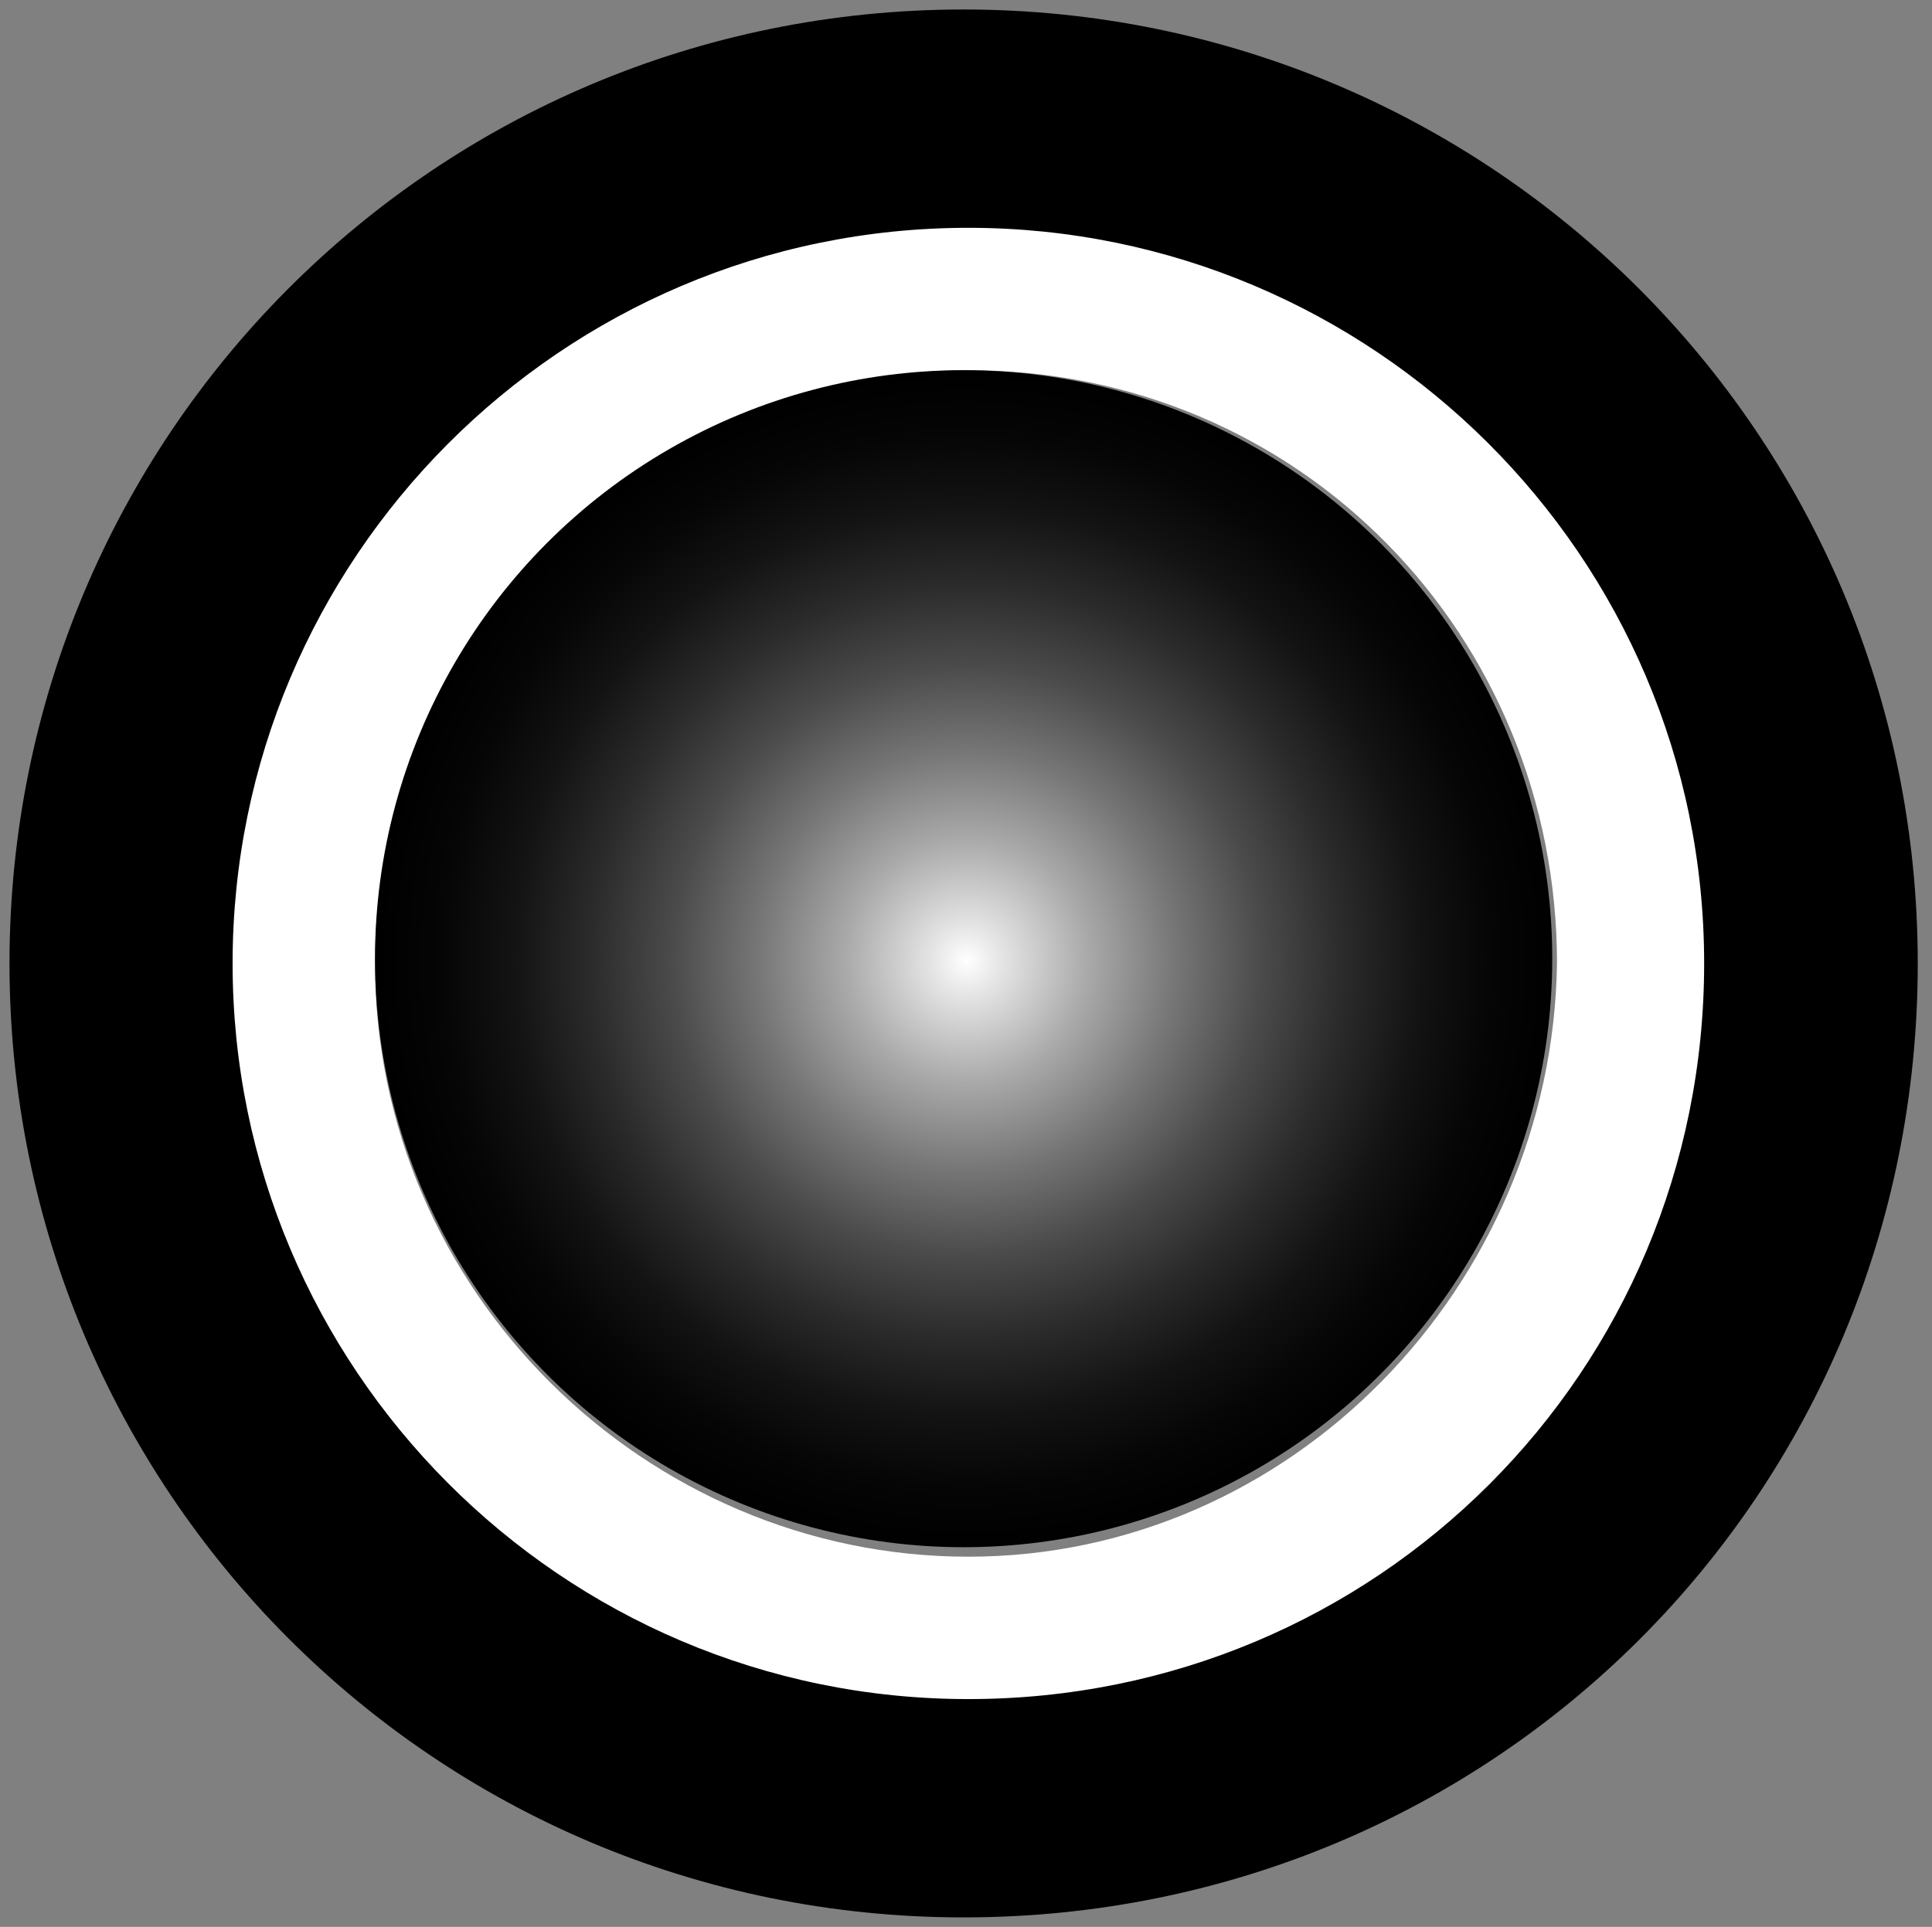 <?xml version="1.0" encoding="utf-8"?>
<!-- Generator: Adobe Illustrator 19.2.1, SVG Export Plug-In . SVG Version: 6.00 Build 0)  -->
<svg version="1.1" id="Layer_1" xmlns="http://www.w3.org/2000/svg" xmlns:xlink="http://www.w3.org/1999/xlink" x="0px" y="0px"
	 viewBox="0 0 40.7 40.6" style="enable-background:new 0 0 40.7 40.6;" xml:space="preserve">
<rect x="0" y="0" width="40.7" height="40.6" fill="#808080" stroke="none"/>
<style type="text/css">
	.st0{fill:none;}
	.st1{stroke:#000000;stroke-miterlimit:10;}
	.st2{fill:#FFFFFF;}
	.st3{fill:url(#SVGID_1_);}
</style>
<path class="st0" d="M19.8,4.1c-9,0-16.2,7.3-16.2,16.2s7.3,16.2,16.2,16.2s16.1-7.3,16.1-16.2S28.8,4.1,19.8,4.1z"/>
<path class="st0" d="M19.8,4.1c-9,0-16.2,7.3-16.2,16.2s7.3,16.2,16.2,16.2s16.1-7.3,16.1-16.2S28.8,4.1,19.8,4.1z M19.8,28.5
	c-4.5,0-8.2-3.7-8.2-8.2s3.7-8.2,8.2-8.2s8.2,3.7,8.2,8.2C27.9,24.8,24.3,28.5,19.8,28.5z"/>
<path class="st1" d="M20.3,0.7C9.4,0.7,0.7,9.5,0.7,20.3s8.7,19.6,19.6,19.6s19.6-8.7,19.6-19.6S31.1,0.7,20.3,0.7z M20.3,36
	c-8.6,0-15.7-7.1-15.7-15.7s7-15.7,15.7-15.7s15.6,7.1,15.6,15.7S28.9,36,20.3,36z"/>
<path class="st2" d="M20.4,4.8c-8.6,0-15.5,7-15.5,15.5s6.9,15.5,15.5,15.5s15.5-6.9,15.5-15.5S28.9,4.8,20.4,4.8z M20.4,32.8
	c-6.8,0-12.5-5.6-12.5-12.5c0-6.8,5.5-12.5,12.5-12.5s12.4,5.6,12.4,12.5C32.7,27.1,27.2,32.8,20.4,32.8z"/>
<radialGradient id="SVGID_1_" cx="-3.026" cy="72.357" r="11.268" gradientTransform="matrix(1.102 0 0 -1.103 23.696 100.054)" gradientUnits="userSpaceOnUse">
	<stop  offset="0" style="stop-color:#FFFFFF"/>
	<stop  offset="5.833185e-02" style="stop-color:#E5E5E5"/>
	<stop  offset="0.207" style="stop-color:#A9A9A9"/>
	<stop  offset="0.355" style="stop-color:#767676"/>
	<stop  offset="0.499" style="stop-color:#4B4B4B"/>
	<stop  offset="0.638" style="stop-color:#2B2B2B"/>
	<stop  offset="0.77" style="stop-color:#131313"/>
	<stop  offset="0.894" style="stop-color:#050505"/>
	<stop  offset="1" style="stop-color:#000000"/>
</radialGradient>
<ellipse class="st3" cx="20.3" cy="20.2" rx="12.4" ry="12.4"/>
</svg>
